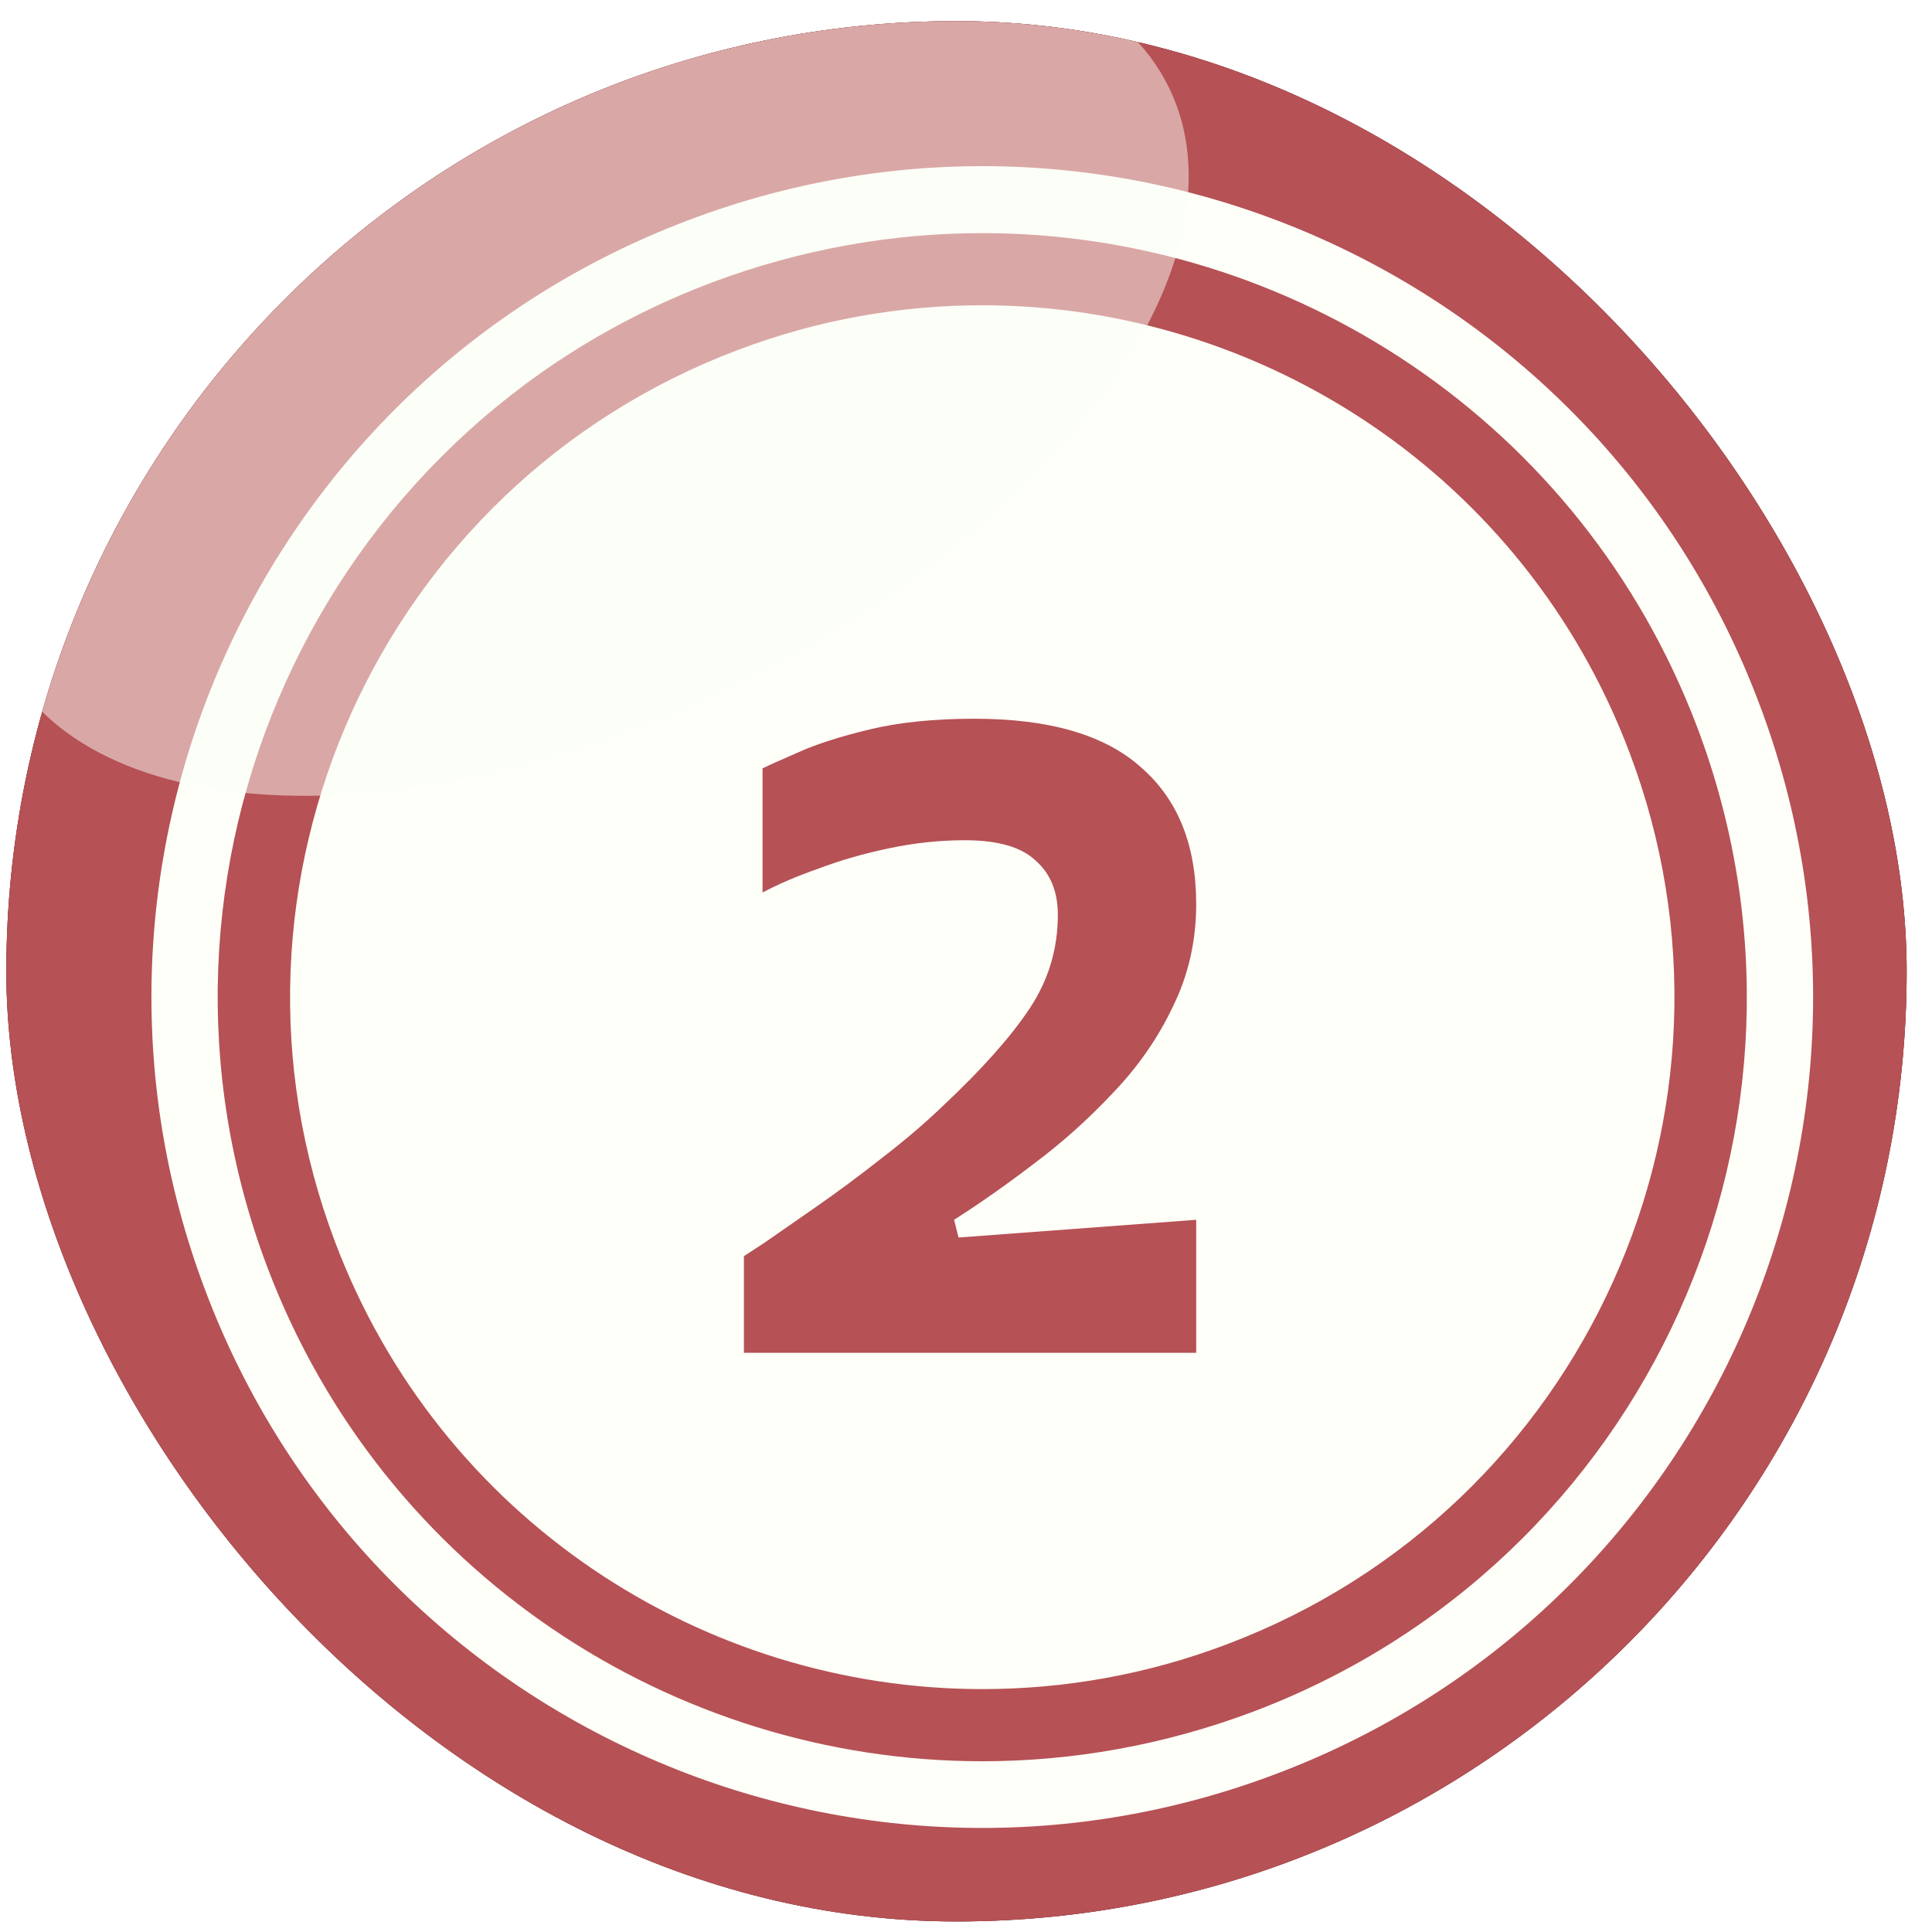 <svg width="61" height="61" viewBox="0 0 61 61" fill="none" xmlns="http://www.w3.org/2000/svg">
<g filter="url(#filter0_i_3570_19226)">
<g clip-path="url(#clip0_3570_19226)">
<rect x="0.2" y="0.667" width="60" height="60" rx="30" fill="#82857D"/>
<path fill-rule="evenodd" clip-rule="evenodd" d="M17.464 -2.994C36.051 -10.028 56.828 -0.662 63.861 17.927C70.894 36.516 61.529 57.294 42.941 64.328C24.354 71.362 3.577 61.996 -3.456 43.407C-10.489 24.817 -1.124 4.039 17.464 -2.994Z" fill="#782326"/>
<path fill-rule="evenodd" clip-rule="evenodd" d="M17.465 -2.995C35.711 -9.903 56.075 -0.985 63.449 16.922C68.724 34.811 59.377 54.028 41.65 60.721C23.403 67.629 3.039 58.712 -4.335 40.804C-9.61 22.915 -0.262 3.698 17.465 -2.995Z" fill="#B65155"/>
<path fill-rule="evenodd" clip-rule="evenodd" d="M21.738 6.952C35.284 1.821 50.427 8.657 55.54 22.204C60.672 35.751 53.836 50.895 40.29 56.009C26.744 61.14 11.601 54.304 6.487 40.757C1.356 27.21 8.192 12.066 21.738 6.952Z" fill="#FDFFF8"/>
<path fill-rule="evenodd" clip-rule="evenodd" d="M31.013 7.36C40.756 7.36 49.924 13.3 53.584 22.953C58.303 35.423 52.023 49.347 39.554 54.048C36.737 55.107 33.848 55.609 31.013 55.609V53.331C33.579 53.331 36.199 52.882 38.746 51.913C50.032 47.643 55.719 35.029 51.449 23.76C48.148 15.022 39.841 9.639 31.013 9.639V7.36ZM22.473 8.921C25.29 7.863 28.179 7.36 31.013 7.36V9.639C28.448 9.639 25.828 10.088 23.28 11.057C11.995 15.327 6.308 27.941 10.578 39.209C13.879 47.948 22.186 53.331 31.013 53.331V55.609C21.271 55.609 12.103 49.67 8.443 40.017C3.724 27.546 10.004 13.623 22.473 8.921Z" fill="#B65155"/>
<path d="M23.488 42.713V39.661C23.488 39.661 23.703 39.521 24.132 39.241C24.561 38.942 25.112 38.56 25.784 38.093C26.456 37.626 27.146 37.113 27.856 36.553C28.584 35.993 29.228 35.442 29.788 34.901C31.001 33.762 31.907 32.745 32.504 31.849C33.101 30.953 33.4 29.964 33.4 28.881C33.4 28.153 33.166 27.584 32.7 27.173C32.252 26.744 31.505 26.529 30.46 26.529C29.676 26.529 28.883 26.613 28.08 26.781C27.277 26.949 26.53 27.164 25.84 27.425C25.149 27.668 24.561 27.92 24.076 28.181V24.261C24.262 24.168 24.636 24 25.196 23.757C25.774 23.496 26.53 23.253 27.464 23.029C28.397 22.805 29.498 22.693 30.768 22.693C33.139 22.693 34.893 23.206 36.032 24.233C37.189 25.241 37.768 26.678 37.768 28.545C37.768 29.702 37.525 30.776 37.04 31.765C36.573 32.754 35.948 33.66 35.164 34.481C34.398 35.302 33.568 36.049 32.672 36.721C31.794 37.393 30.945 37.99 30.124 38.513L30.264 39.073L37.768 38.513V42.713H23.488Z" fill="#B65155"/>
<path opacity="0.5" fill-rule="evenodd" clip-rule="evenodd" d="M13.684 1.944C23.839 -3.045 34.228 -2.686 36.901 2.751C39.574 8.188 33.492 16.621 23.337 21.609C13.182 26.597 2.794 26.239 0.12 20.802C-2.553 15.365 3.529 6.932 13.684 1.944Z" fill="#FDFFF8"/>
</g>
</g>
<defs>
<filter id="filter0_i_3570_19226" x="0.2" y="0.667" width="60" height="60" filterUnits="userSpaceOnUse" color-interpolation-filters="sRGB">
<feFlood flood-opacity="0" result="BackgroundImageFix"/>
<feBlend mode="normal" in="SourceGraphic" in2="BackgroundImageFix" result="shape"/>
<feColorMatrix in="SourceAlpha" type="matrix" values="0 0 0 0 0 0 0 0 0 0 0 0 0 0 0 0 0 0 127 0" result="hardAlpha"/>
<feOffset/>
<feGaussianBlur stdDeviation="5"/>
<feComposite in2="hardAlpha" operator="arithmetic" k2="-1" k3="1"/>
<feColorMatrix type="matrix" values="0 0 0 0 0 0 0 0 0 0 0 0 0 0 0 0 0 0 0.6 0"/>
<feBlend mode="normal" in2="shape" result="effect1_innerShadow_3570_19226"/>
</filter>
<clipPath id="clip0_3570_19226">
<rect x="0.2" y="0.667" width="60" height="60" rx="30" fill="white"/>
</clipPath>
</defs>
</svg>
